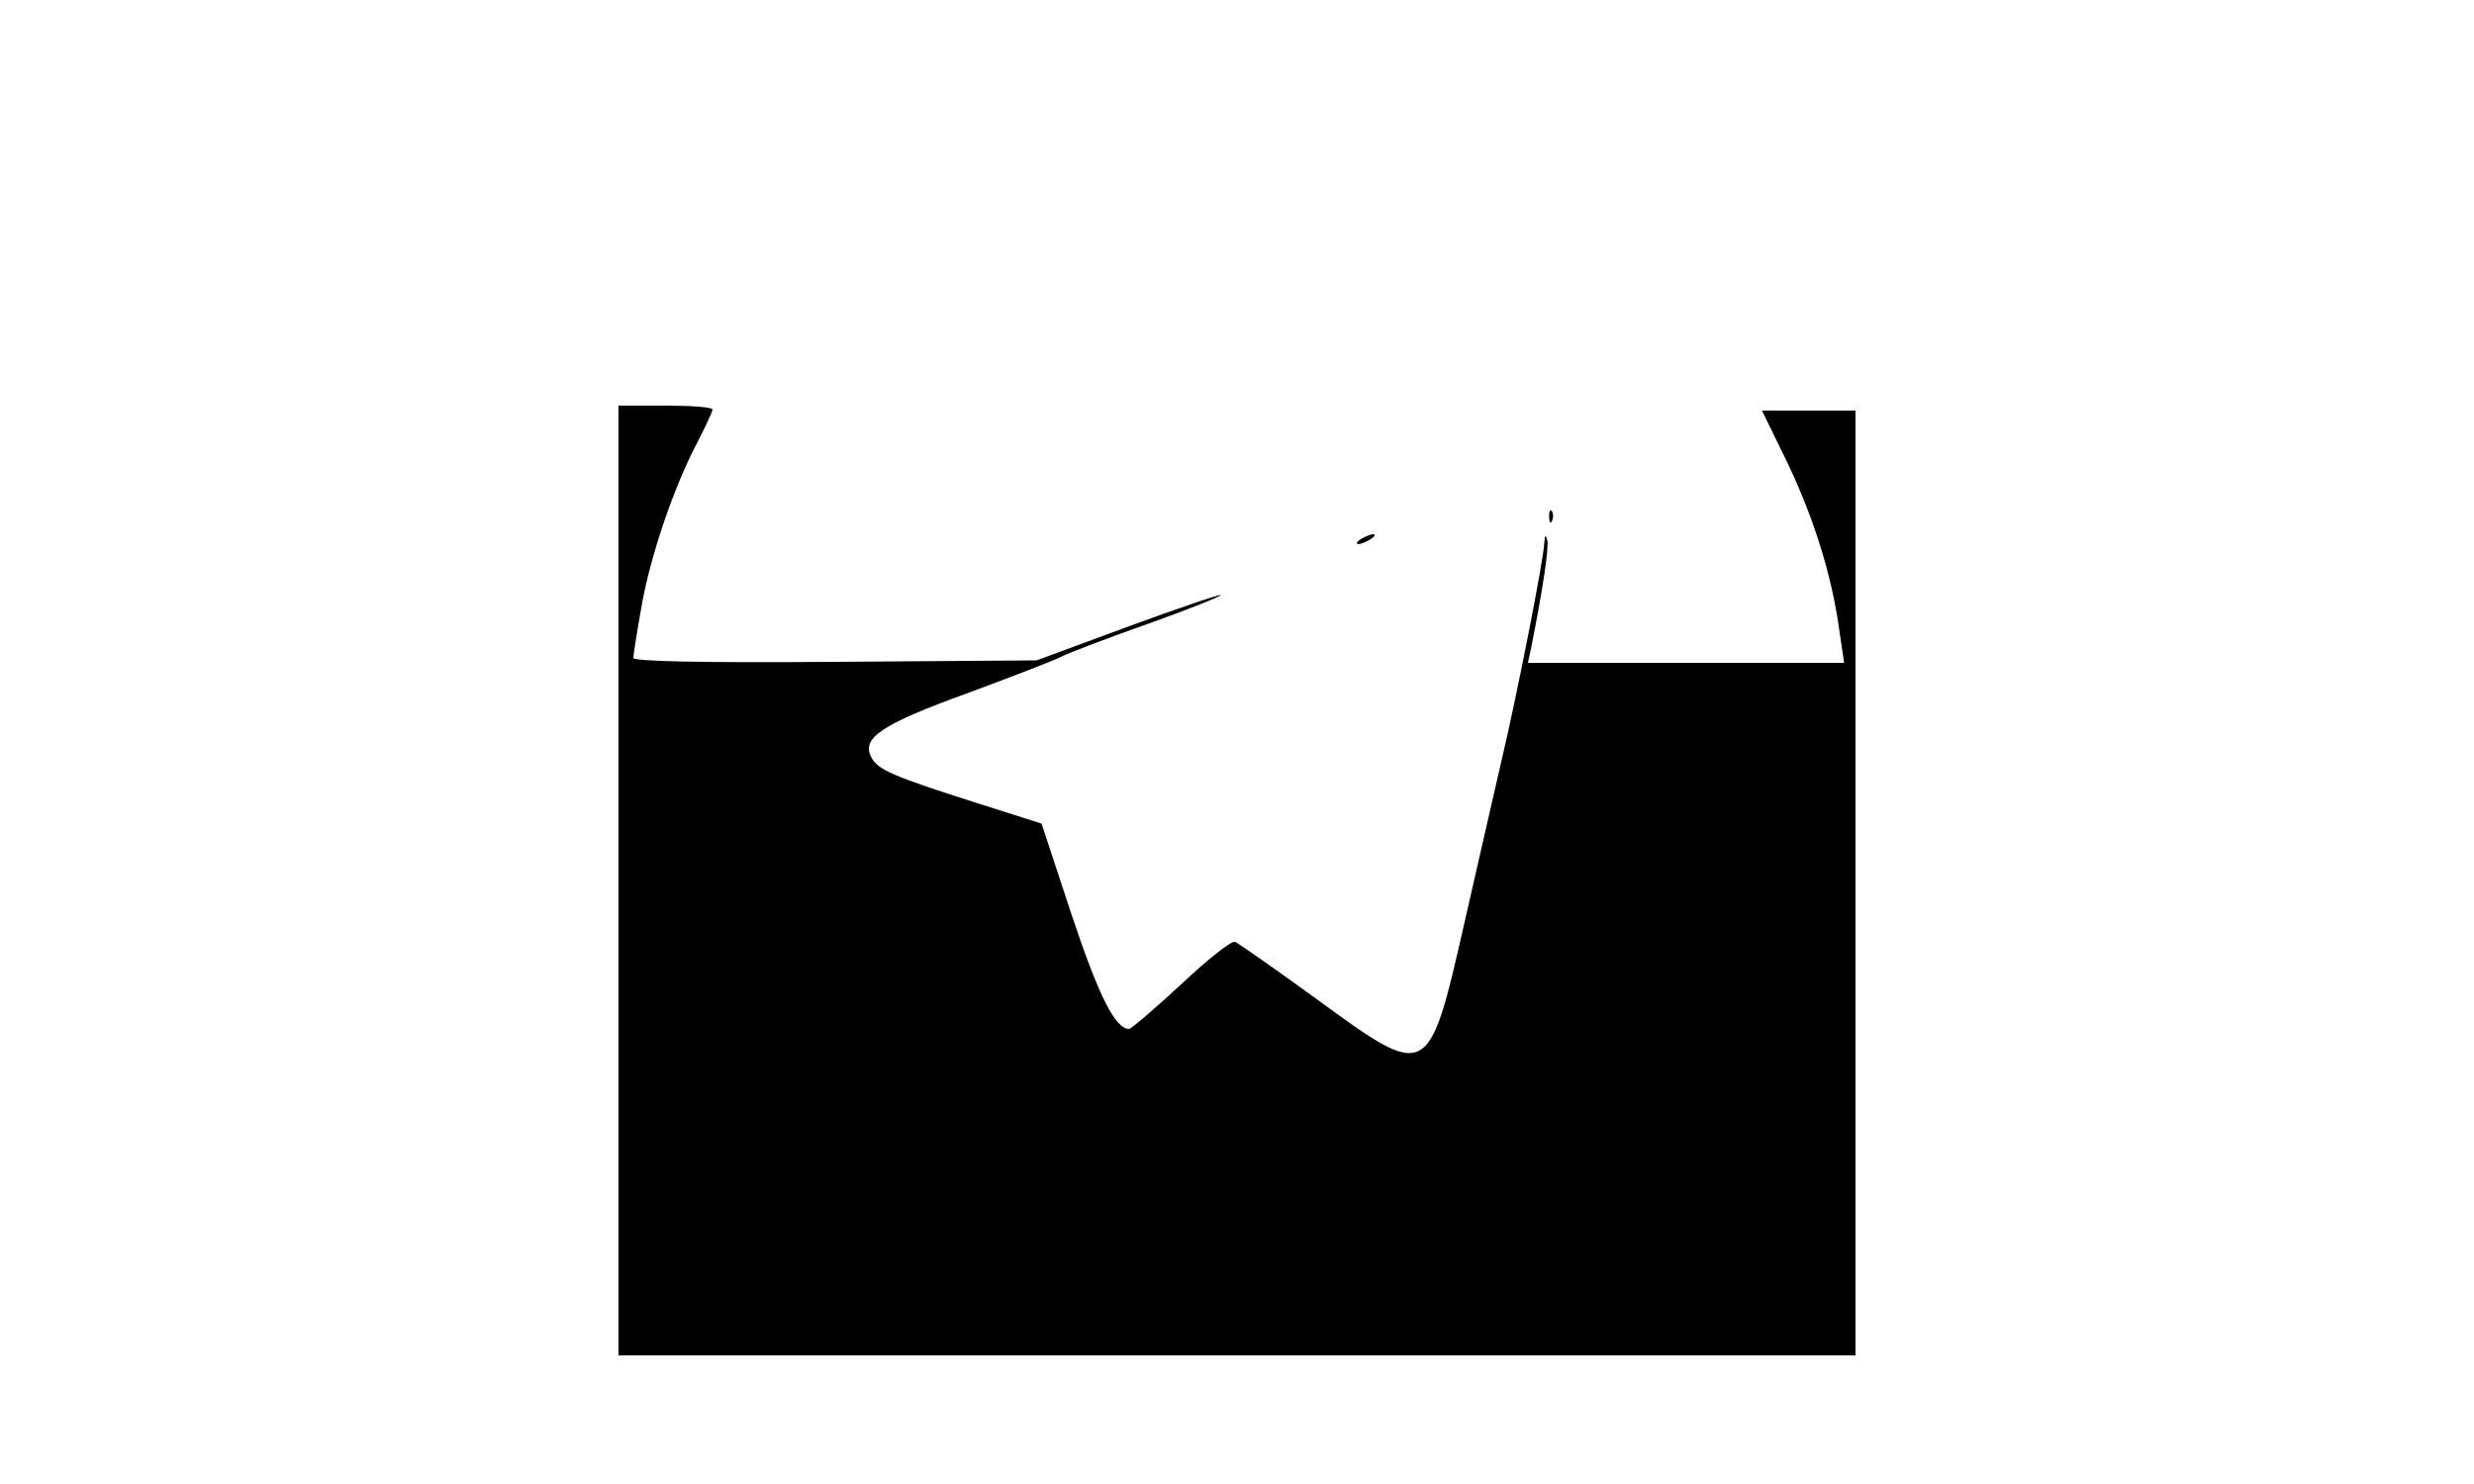 <?xml version="1.0" standalone="no"?>
<!DOCTYPE svg PUBLIC "-//W3C//DTD SVG 20010904//EN"
 "http://www.w3.org/TR/2001/REC-SVG-20010904/DTD/svg10.dtd">
<svg version="1.0" xmlns="http://www.w3.org/2000/svg"
 width="500pt" height="300pt" viewBox="0 0 500 300"
 preserveAspectRatio="xMidYMid meet">

<g transform="translate(0,300) scale(0.1,-0.1)"
fill="#000000" stroke="none">
<path d="M1250 1220 l0 -960 1250 0 1250 0 0 955 0 955 -95 0 -94 0 38 -78
c62 -123 103 -250 119 -371 l9 -61 -319 0 -320 0 6 28 c23 115 37 205 33 220
-3 12 -5 11 -6 -6 -1 -32 -57 -317 -87 -442 -13 -58 -47 -204 -74 -324 -73
-321 -73 -321 -300 -155 -84 61 -157 112 -164 115 -7 3 -56 -36 -109 -86 -53
-49 -101 -90 -105 -90 -28 0 -61 65 -117 233 l-60 182 -135 43 c-166 53 -196
66 -209 91 -21 39 21 67 195 130 89 33 175 66 190 74 16 8 95 38 177 67 81 29
146 55 144 57 -2 2 -87 -27 -188 -64 l-184 -68 -407 -3 c-273 -2 -408 1 -408
8 0 5 7 51 16 101 17 101 65 243 113 334 17 33 31 63 31 67 0 5 -43 8 -95 8
l-95 0 0 -960z"/>
<path d="M3131 1954 c0 -11 3 -14 6 -6 3 7 2 16 -1 19 -3 4 -6 -2 -5 -13z"/>
<path d="M2750 1910 c-8 -5 -10 -10 -5 -10 6 0 17 5 25 10 8 5 11 10 5 10 -5
0 -17 -5 -25 -10z"/>
</g>
</svg>
